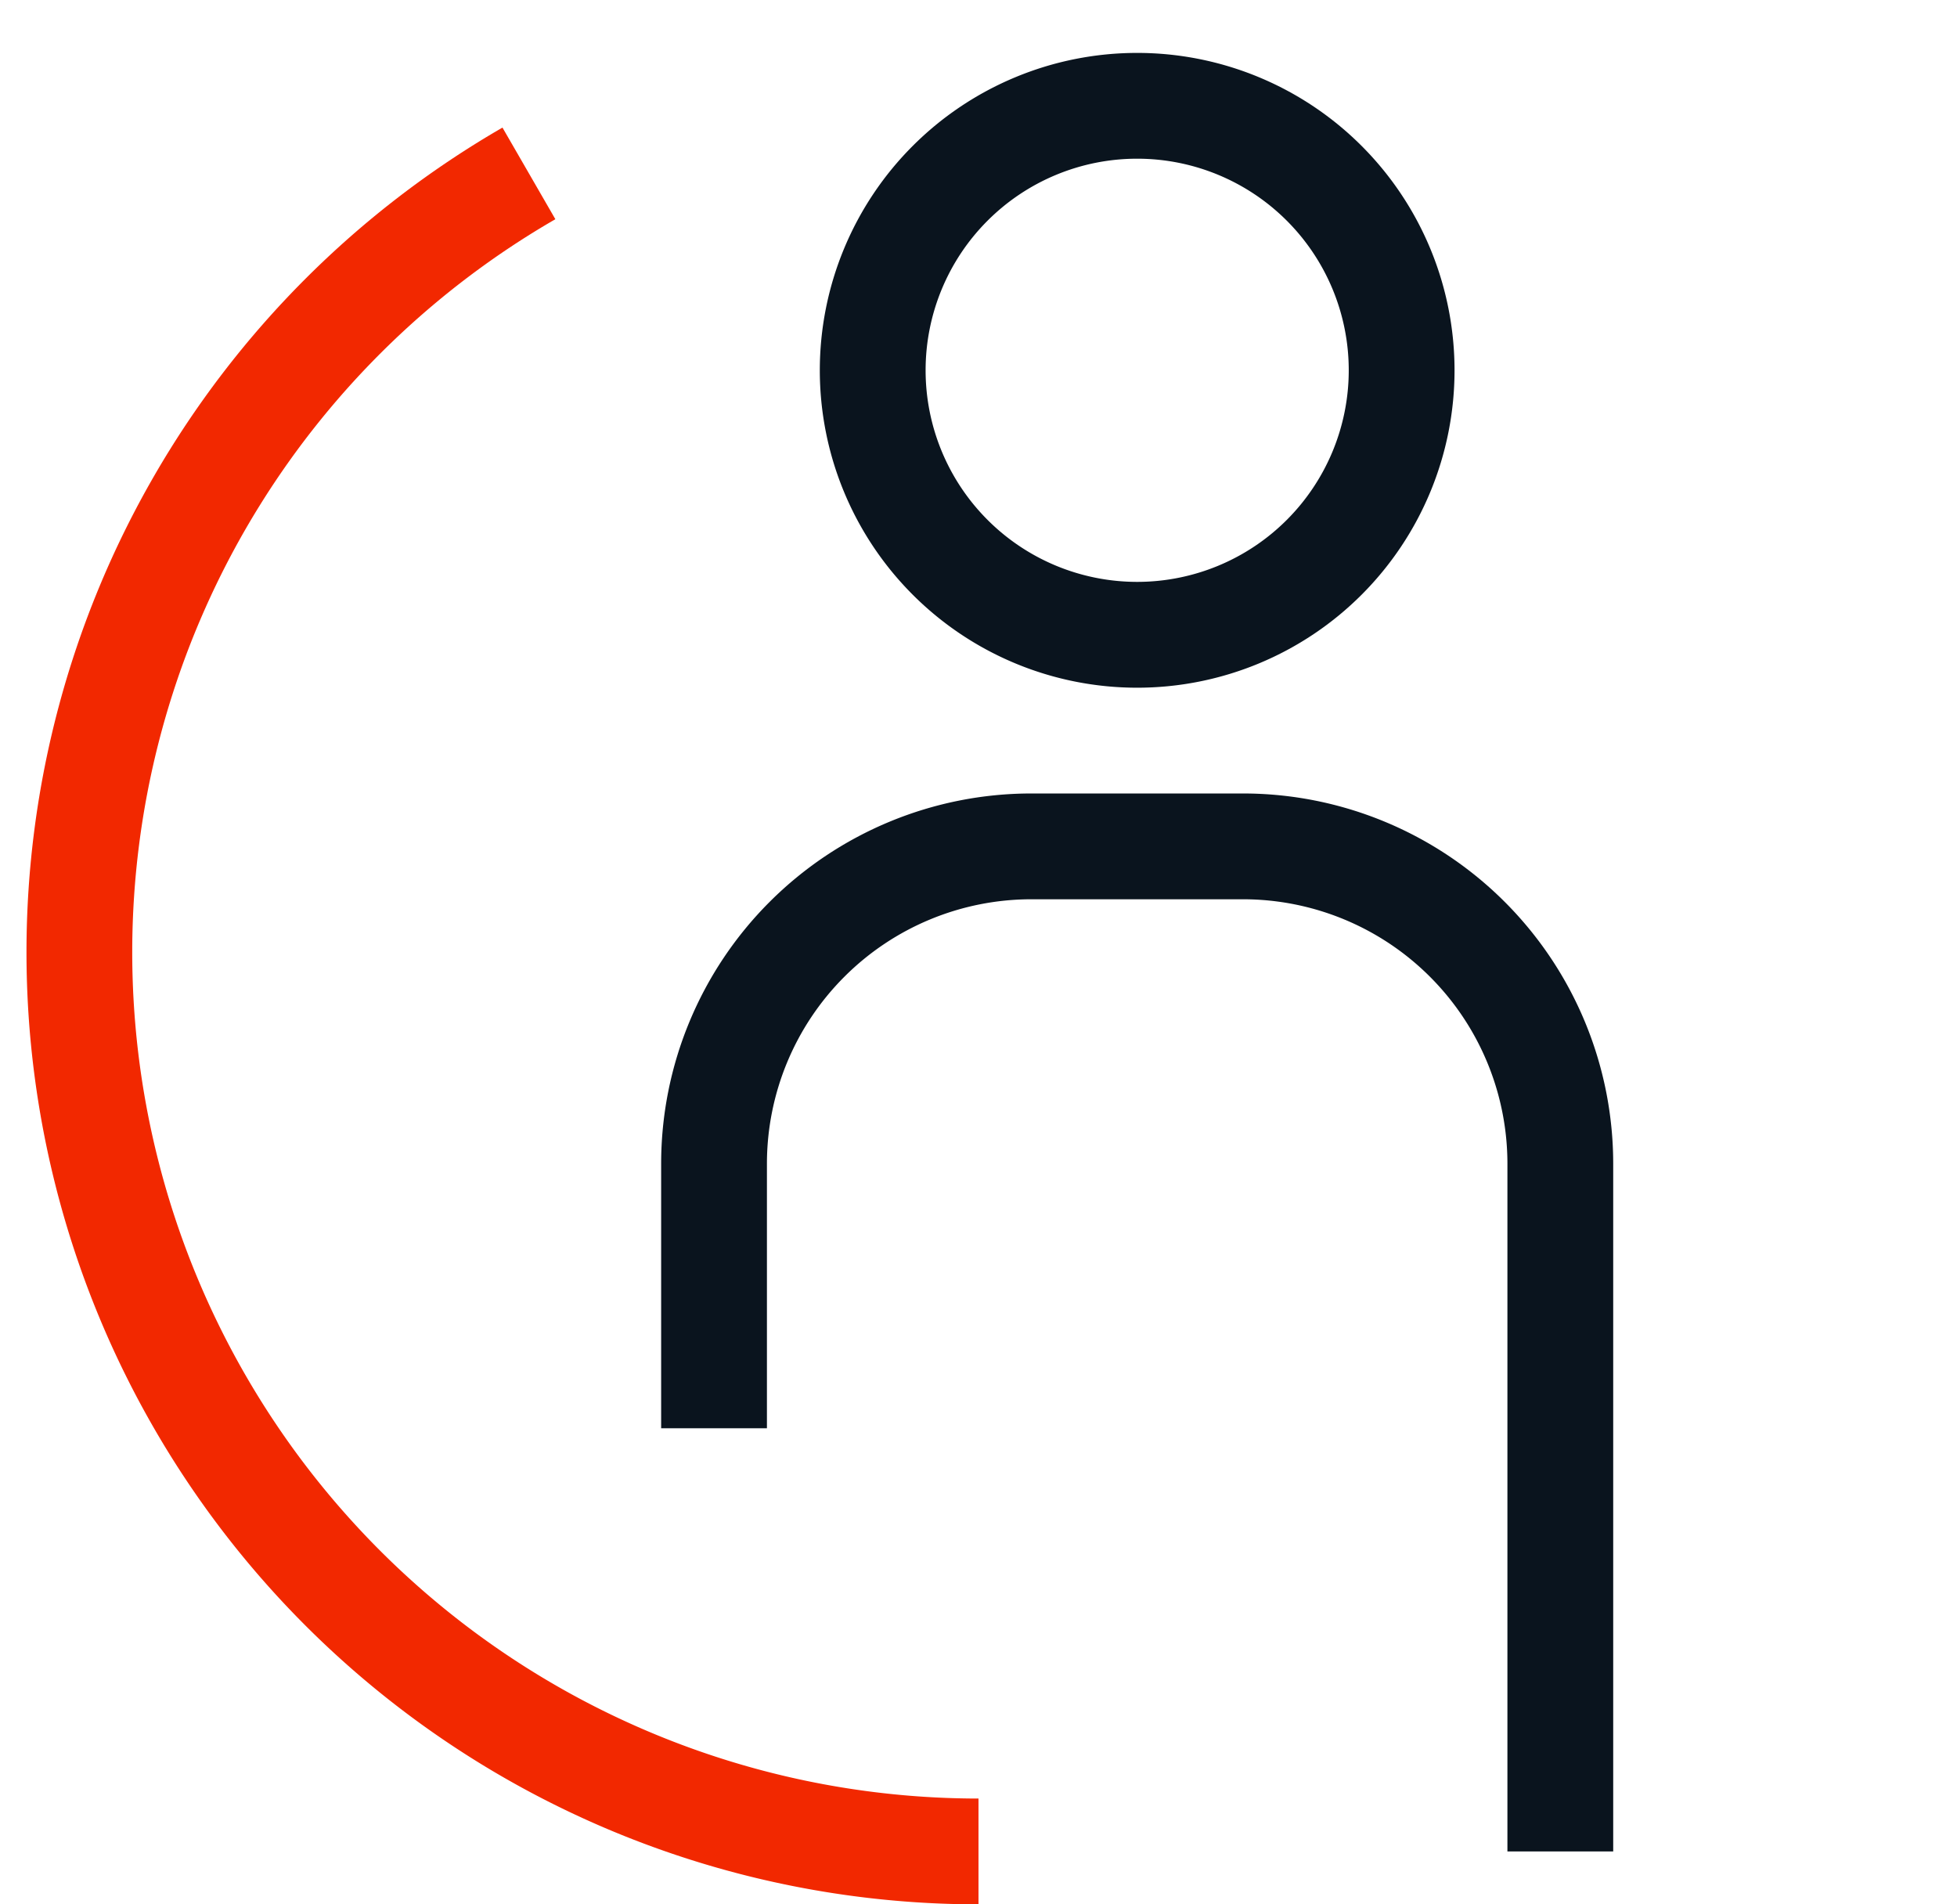 <svg width="37" height="36" viewBox="0 0 37 36" fill="none" xmlns="http://www.w3.org/2000/svg"><path fill-rule="evenodd" clip-rule="evenodd" d="M19.5 17a5 5 0 0 0-5 5v5h-2v-5a7 7 0 0 1 7-7h4a7 7 0 0 1 7 7v13h-2V22a5 5 0 0 0-5-5h-4z" fill="#0A141E"/><path fill-rule="evenodd" clip-rule="evenodd" d="M8.76 30.694A16 16 0 0 0 18.5 34v2a18 18 0 0 1-9-33.588l1 1.732a16 16 0 0 0-1.74 26.55z" fill="#F22800"/><path fill-rule="evenodd" clip-rule="evenodd" d="M21.5 3a4 4 0 1 0 0 8 4 4 0 0 0 0-8zm-2.296-1.543a6 6 0 1 1 4.592 11.087 6 6 0 0 1-4.592-11.087z" fill="#0A141E"/></svg>